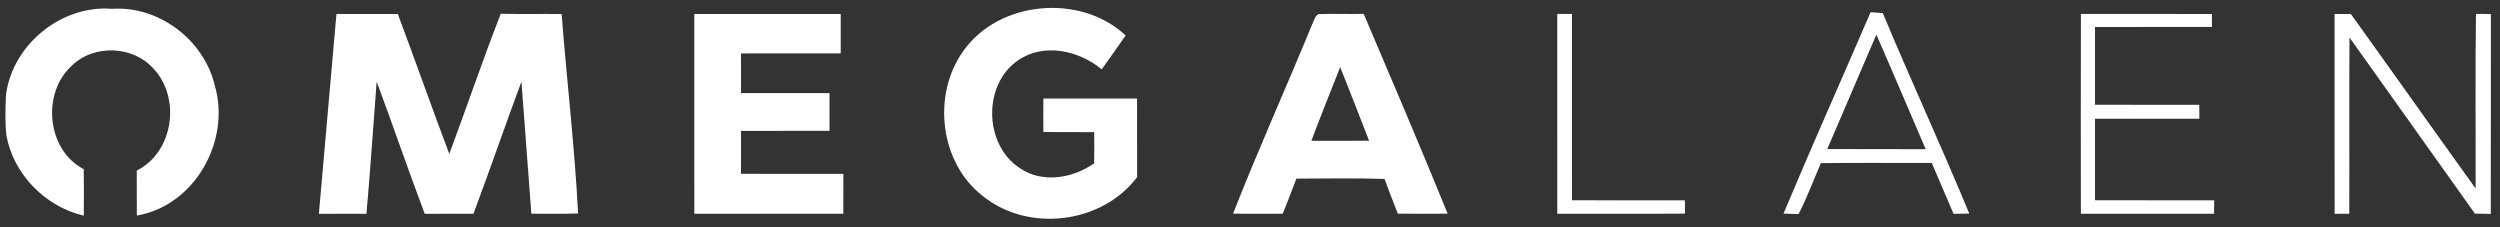 <svg width="165" height="15" viewBox="0 0 165 15" fill="none" xmlns="http://www.w3.org/2000/svg">
<rect x="0" y="0" width="165" height="15" fill="#333333" stroke="none"/>
<g clip-path="url(#clip0)">
<path d="M0.44 6.289C0.844 2.991 4.073 0.357 7.388 0.63C10.453 0.411 13.427 2.67 14.127 5.646C15.196 9.243 12.838 13.5 9.079 14.17C9.07 13.209 9.077 12.248 9.073 11.287C11.531 10.043 12.007 6.387 10.12 4.45C8.749 2.957 6.179 2.878 4.72 4.287C2.688 6.113 3.02 9.891 5.479 11.194C5.494 12.187 5.49 13.18 5.483 14.176C2.992 13.565 0.92 11.459 0.468 8.92C0.375 8.046 0.401 7.163 0.44 6.289Z" fill="white" stroke="white" stroke-width="0.094"/>
<path d="M63.623 3.385C65.956 0.082 71.295 -0.383 74.23 2.35C73.732 3.076 73.212 3.789 72.703 4.509C71.188 3.274 68.877 2.769 67.182 3.932C64.782 5.552 64.882 9.615 67.314 11.156C68.821 12.169 70.845 11.806 72.262 10.806C72.271 10.095 72.275 9.387 72.266 8.676C71.149 8.663 70.029 8.672 68.91 8.667C68.903 7.961 68.903 7.256 68.91 6.55C70.94 6.548 72.971 6.55 74.999 6.548C75.003 8.259 74.999 9.967 75.003 11.676C72.684 14.73 67.875 15.306 64.899 12.904C62.062 10.719 61.556 6.256 63.623 3.385Z" fill="white" stroke="white" stroke-width="0.094"/>
<path d="M22.25 0.971C23.574 0.965 24.898 0.969 26.224 0.969C27.385 4.071 28.482 7.195 29.654 10.293C30.813 7.187 31.878 4.043 33.082 0.954C34.398 0.989 35.711 0.956 37.024 0.974C37.361 5.332 37.88 9.678 38.104 14.043C37.106 14.076 36.111 14.056 35.113 14.056C34.895 11.091 34.665 8.128 34.446 5.165C33.348 8.121 32.319 11.104 31.217 14.061C30.167 14.061 29.115 14.056 28.065 14.065C26.952 11.113 25.93 8.124 24.83 5.167C24.6 8.132 24.404 11.1 24.143 14.063C23.128 14.061 22.113 14.056 21.098 14.065C21.469 9.7 21.876 5.337 22.25 0.971Z" fill="white" stroke="white" stroke-width="0.094"/>
<path d="M45.87 0.972C49.059 0.967 52.25 0.967 55.44 0.972C55.442 1.806 55.444 2.641 55.44 3.476C53.246 3.48 51.053 3.476 48.859 3.48C48.859 4.385 48.859 5.289 48.861 6.193C50.807 6.198 52.753 6.193 54.7 6.195C54.703 6.993 54.703 7.789 54.7 8.587C52.753 8.589 50.807 8.585 48.861 8.589C48.857 9.565 48.859 10.543 48.859 11.519C51.111 11.524 53.363 11.519 55.616 11.524C55.616 12.367 55.618 13.213 55.613 14.059C52.366 14.063 49.12 14.059 45.872 14.061C45.866 9.698 45.872 5.335 45.87 0.972Z" fill="white" stroke="white" stroke-width="0.094"/>
<path d="M87.023 0.978C88.005 0.941 88.99 0.987 89.973 0.963C91.829 5.317 93.69 9.674 95.477 14.056C94.414 14.063 93.353 14.063 92.29 14.054C91.997 13.291 91.686 12.535 91.416 11.763C89.456 11.7 87.493 11.737 85.529 11.743C85.236 12.517 84.938 13.291 84.627 14.059C83.569 14.061 82.51 14.065 81.451 14.056C83.084 9.887 84.934 5.8 86.634 1.656C86.753 1.43 86.803 1.132 87.023 0.978ZM86.482 9.339C87.797 9.339 89.114 9.343 90.429 9.337C89.773 7.656 89.123 5.974 88.453 4.298C87.79 5.976 87.119 7.65 86.482 9.339Z" fill="white" stroke="white" stroke-width="0.094"/>
<path d="M102.826 0.967C103.115 0.972 103.408 0.972 103.702 0.969C103.706 5.067 103.7 9.167 103.704 13.265C106.187 13.274 108.671 13.265 111.154 13.27C111.156 13.465 111.16 13.856 111.163 14.052C108.384 14.072 105.606 14.052 102.828 14.061C102.821 9.698 102.826 5.332 102.826 0.967Z" fill="white" stroke="white" stroke-width="0.094"/>
<path d="M123.49 0.854C123.738 0.871 123.983 0.889 124.233 0.908C126.066 5.313 128.079 9.641 129.901 14.05C129.588 14.052 129.275 14.056 128.964 14.063C128.485 12.945 128.007 11.826 127.529 10.708C125.068 10.713 122.607 10.689 120.148 10.719C119.661 11.841 119.235 12.993 118.677 14.08C118.377 14.067 118.079 14.058 117.783 14.05C119.635 9.632 121.592 5.254 123.49 0.854ZM123.84 2.167C122.74 4.741 121.629 7.311 120.527 9.884C122.74 9.9 124.953 9.884 127.166 9.893C126.061 7.317 124.966 4.734 123.84 2.167Z" fill="white" stroke="white" stroke-width="0.094"/>
<path d="M137.387 0.967C140.237 0.969 143.087 0.963 145.939 0.971C145.939 1.163 145.937 1.541 145.937 1.732C143.365 1.737 140.793 1.726 138.223 1.737C138.221 3.478 138.221 5.217 138.223 6.958C140.517 6.967 142.81 6.961 145.106 6.963C145.104 7.239 145.106 7.515 145.11 7.789C142.815 7.785 140.519 7.785 138.223 7.789C138.219 9.615 138.221 11.439 138.223 13.263C140.845 13.274 143.467 13.263 146.089 13.267C146.084 13.532 146.084 13.798 146.084 14.061C143.184 14.058 140.284 14.063 137.384 14.061C137.378 9.695 137.376 5.332 137.387 0.967Z" fill="white" stroke="white" stroke-width="0.094"/>
<path d="M154.131 0.97C154.461 0.972 154.794 0.974 155.131 0.97C157.911 4.833 160.655 8.724 163.439 12.587C163.45 8.713 163.409 4.837 163.459 0.965C163.752 0.97 164.05 0.972 164.348 0.972C164.344 5.337 164.352 9.702 164.344 14.068C164.018 14.059 163.694 14.052 163.37 14.052C160.581 10.148 157.813 6.228 155.02 2.328C154.992 6.239 155.02 10.148 155.005 14.059C154.711 14.059 154.422 14.061 154.133 14.063C154.124 9.698 154.133 5.333 154.131 0.97Z" fill="white" stroke="white" stroke-width="0.094"/>
</g>
<defs>
<clipPath id="clip0">
<rect width="164.783" height="15" fill="white"/>
</clipPath>
</defs>
</svg>
